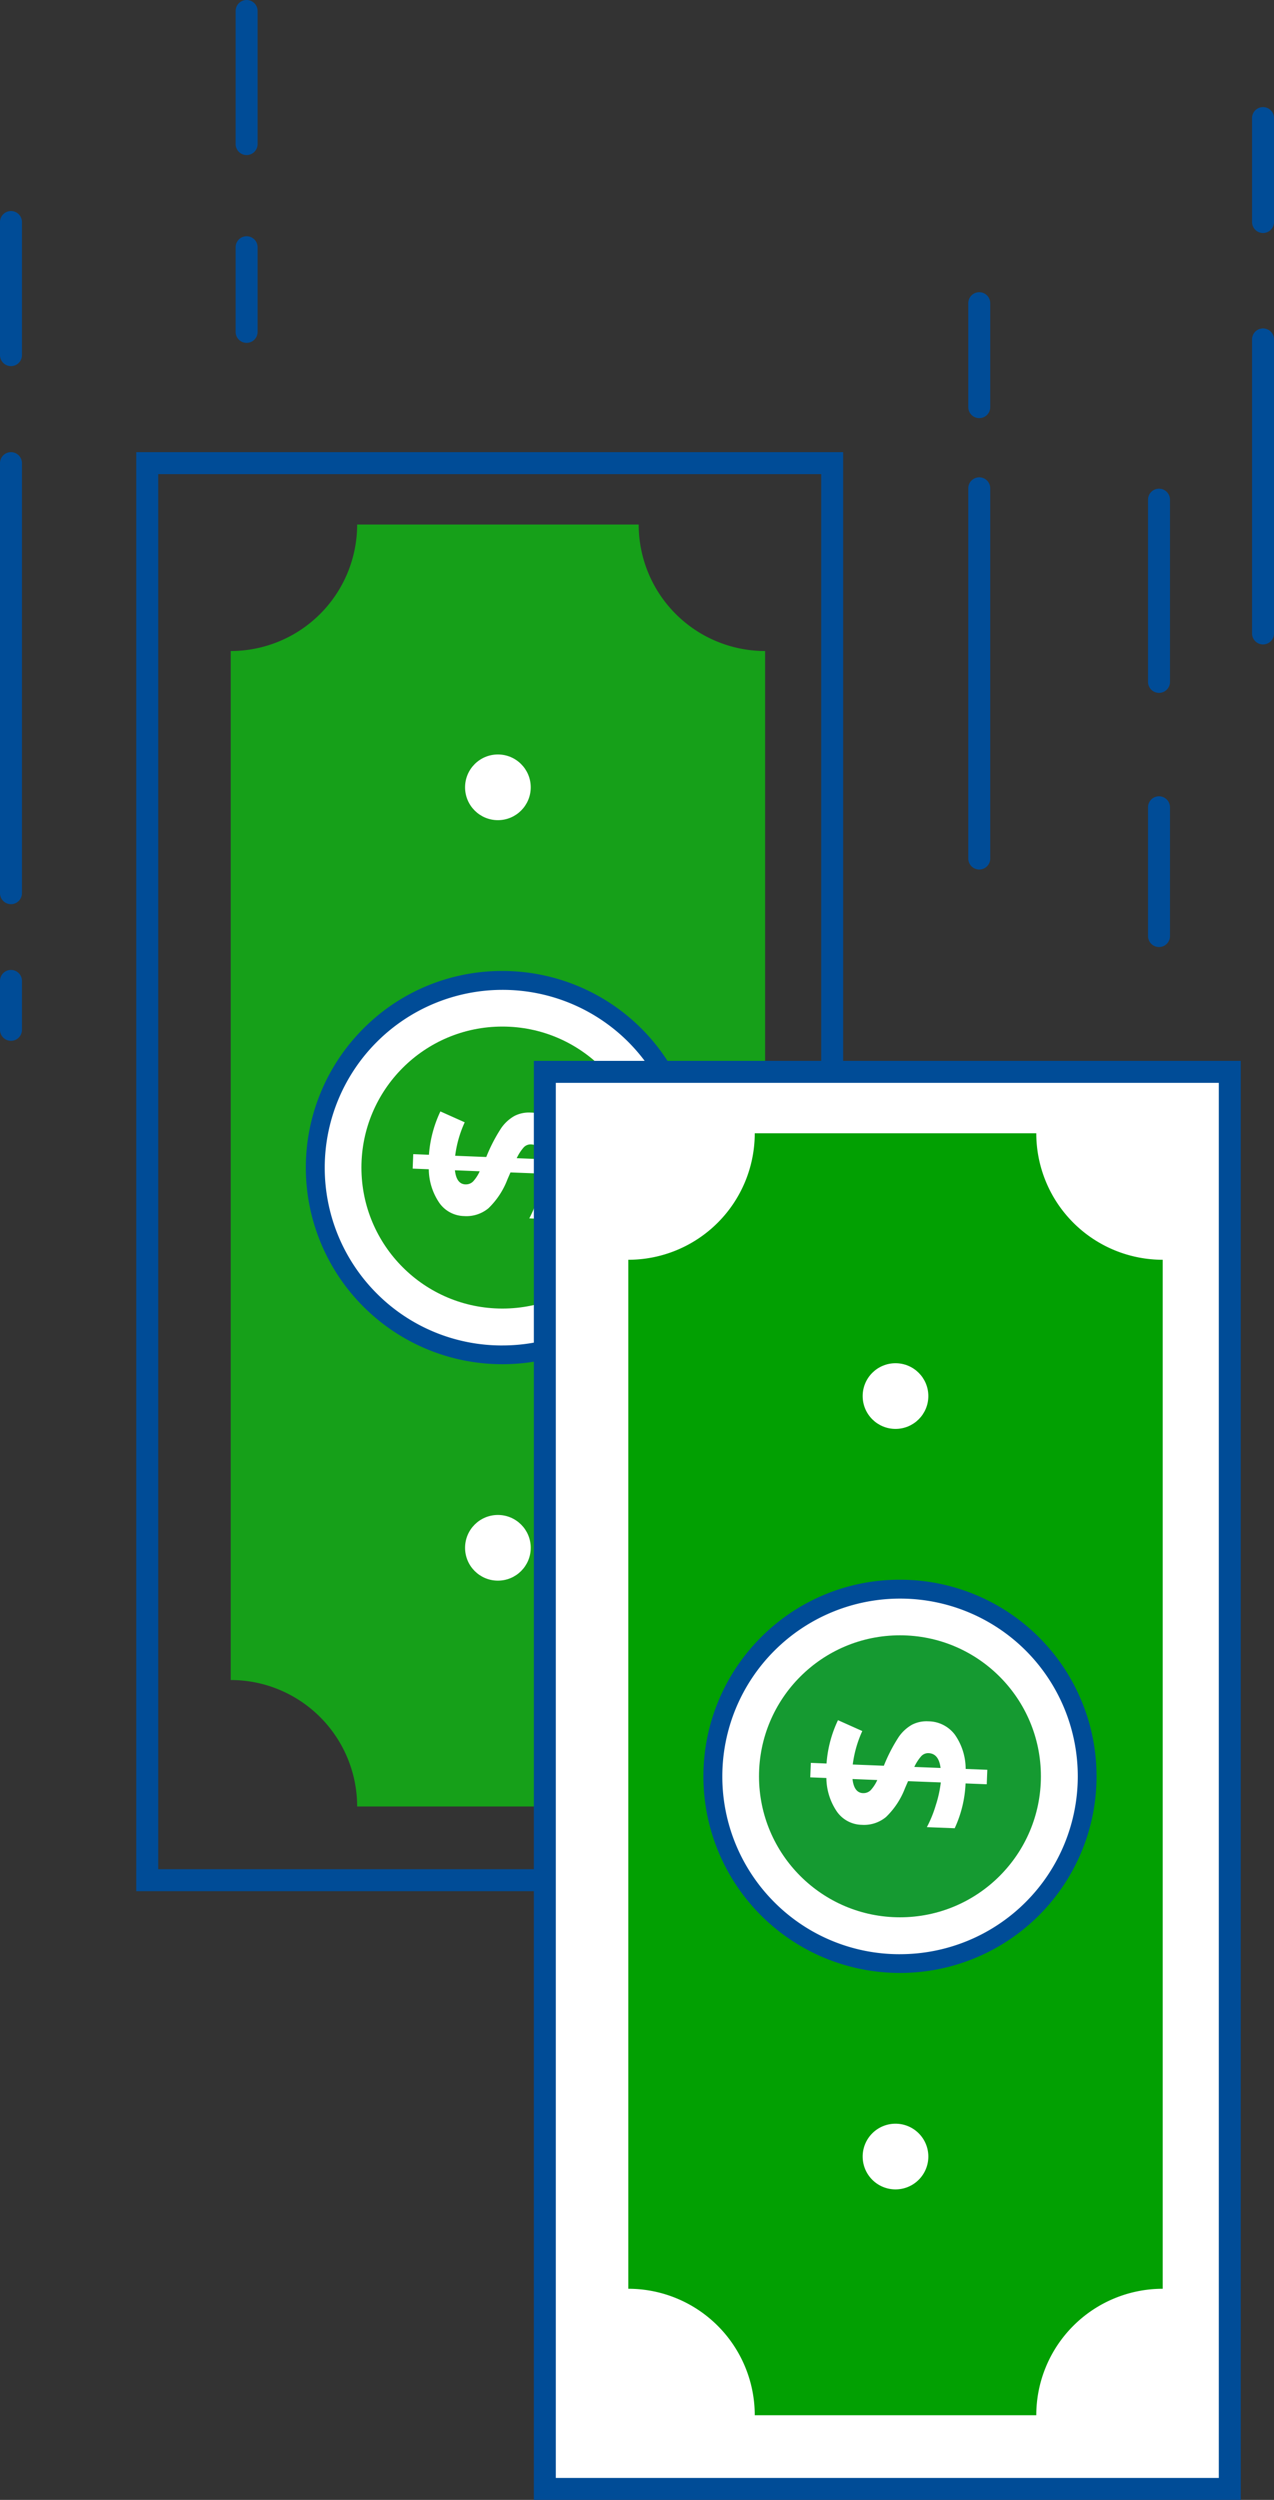 <svg xmlns="http://www.w3.org/2000/svg" width="77.834" height="152.673" viewBox="0 0 77.834 152.673">
  <rect x="0" y="0" width="77.834" height="152.673" fill="#333333" stroke="none"/>
  <g id="Group_2827" data-name="Group 2827" transform="translate(0.671 0.671)">
    <g id="Group_2088" data-name="Group 2088" transform="translate(0 0)">
      <g id="Group_2083" data-name="Group 2083" transform="translate(14.396 0)">
        <path id="Line_20" data-name="Line 20" d="M0,8.8a.671.671,0,0,1-.671-.671V0A.671.671,0,0,1,0-.671.671.671,0,0,1,.671,0V8.131A.671.671,0,0,1,0,8.8Z" fill="#004c97"/>
        <path id="Line_21" data-name="Line 21" d="M0,5.841A.671.671,0,0,1-.671,5.17V0A.671.671,0,0,1,0-.671.671.671,0,0,1,.671,0V5.17A.671.671,0,0,1,0,5.841Z" transform="translate(0 14.428)" fill="#004c97"/>
      </g>
      <g id="Group_2084" data-name="Group 2084" transform="translate(0 12.889)">
        <path id="Line_22" data-name="Line 22" d="M0,26.935a.671.671,0,0,1-.671-.671V0A.671.671,0,0,1,0-.671.671.671,0,0,1,.671,0V26.265A.671.671,0,0,1,0,26.935Z" transform="translate(0 14.725)" fill="#004c97"/>
        <path id="Line_23" data-name="Line 23" d="M0,8.8a.671.671,0,0,1-.671-.671V0A.671.671,0,0,1,0-.671.671.671,0,0,1,.671,0V8.131A.671.671,0,0,1,0,8.8Z" fill="#004c97"/>
        <path id="Line_24" data-name="Line 24" d="M0,3.659a.671.671,0,0,1-.671-.671V0A.671.671,0,0,1,0-.671.671.671,0,0,1,.671,0V2.988A.671.671,0,0,1,0,3.659Z" transform="translate(0 46.346)" fill="#004c97"/>
      </g>
      <g id="Group_2085" data-name="Group 2085" transform="translate(59.156 17.846)">
        <path id="Line_25" data-name="Line 25" d="M0,23.281a.671.671,0,0,1-.671-.671V0A.671.671,0,0,1,0-.671.671.671,0,0,1,.671,0V22.61A.671.671,0,0,1,0,23.281Z" transform="translate(0 11.305)" fill="#004c97"/>
        <path id="Line_26" data-name="Line 26" d="M0,7.019a.671.671,0,0,1-.671-.671V0A.671.671,0,0,1,0-.671.671.671,0,0,1,.671,0V6.348A.671.671,0,0,1,0,7.019Z" fill="#004c97"/>
      </g>
      <g id="Group_2086" data-name="Group 2086" transform="translate(70.138 29.845)">
        <path id="Line_27" data-name="Line 27" d="M0,11.8a.671.671,0,0,1-.671-.671V0A.671.671,0,0,1,0-.671.671.671,0,0,1,.671,0V11.133A.671.671,0,0,1,0,11.8Z" fill="#004c97"/>
        <path id="Line_28" data-name="Line 28" d="M0,8.535a.671.671,0,0,1-.671-.671V0A.671.671,0,0,1,0-.671.671.671,0,0,1,.671,0V7.865A.671.671,0,0,1,0,8.535Z" transform="translate(0 18.786)" fill="#004c97"/>
      </g>
      <g id="Group_2087" data-name="Group 2087" transform="translate(76.493 6.541)">
        <path id="Line_29" data-name="Line 29" d="M0,18.628a.671.671,0,0,1-.671-.671V0A.671.671,0,0,1,0-.671.671.671,0,0,1,.671,0V17.958A.671.671,0,0,1,0,18.628Z" transform="translate(0 13.517)" fill="#004c97"/>
        <path id="Line_30" data-name="Line 30" d="M0,7.019a.671.671,0,0,1-.671-.671V0A.671.671,0,0,1,0-.671.671.671,0,0,1,.671,0V6.348A.671.671,0,0,1,0,7.019Z" fill="#004c97"/>
      </g>
    </g>
    <g id="Group_2091" data-name="Group 2091" transform="translate(8.324 27.614)">
      <path id="Path_4511" data-name="Path 4511" d="M115.611,301.171V238.328a7.725,7.725,0,0,1-7.724-7.724h-17.2a7.726,7.726,0,0,1-7.724,7.724v62.843a7.725,7.725,0,0,1,7.724,7.724h17.2A7.724,7.724,0,0,1,115.611,301.171Z" transform="translate(-77.862 -226.854)" fill="#16a019"/>
      <path id="Rectangle_484" data-name="Rectangle 484" d="M-.671-.671H42.517V87.213H-.671ZM41.176.671H.671v85.2H41.176Z" transform="translate(0 0)" fill="#004c97"/>
      <g id="Group_2090" data-name="Group 2090" transform="translate(10.262 31.585)">
        <circle id="Ellipse_35" data-name="Ellipse 35" cx="11.435" cy="11.435" r="11.435" fill="#fff"/>
        <path id="Ellipse_35_-_Outline" data-name="Ellipse 35 - Outline" d="M11.435-.571a12.006,12.006,0,0,1,8.49,20.5A12.006,12.006,0,1,1,2.945,2.945,11.928,11.928,0,0,1,11.435-.571Zm0,22.87A10.864,10.864,0,0,0,19.117,3.753,10.864,10.864,0,0,0,3.753,19.117,10.793,10.793,0,0,0,11.435,22.3Z" fill="#004c97"/>
        <circle id="Ellipse_36" data-name="Ellipse 36" cx="8.611" cy="8.611" r="8.611" transform="translate(2.824 2.824)" fill="#16a019"/>
        <g id="Group_2089" data-name="Group 2089" transform="translate(5.954 8.01)">
          <path id="Path_4512" data-name="Path 4512" d="M95.649,248.314a2.047,2.047,0,0,1,1.615.809,3.648,3.648,0,0,1,.664,2.1l1.323.051-.035.884-1.294-.051a7.2,7.2,0,0,1-.664,2.737l-1.7-.067a7.249,7.249,0,0,0,.542-1.331,7.146,7.146,0,0,0,.309-1.4l-2-.077-.185.425a4.822,4.822,0,0,1-1.162,1.764,2.1,2.1,0,0,1-1.481.477,1.9,1.9,0,0,1-1.51-.794,3.706,3.706,0,0,1-.652-2.066l-.985-.039.035-.884.959.039a7.4,7.4,0,0,1,.7-2.647l1.485.664a7,7,0,0,0-.583,2.044l1.9.075a10.022,10.022,0,0,1,.908-1.757,2.454,2.454,0,0,1,.811-.748A1.944,1.944,0,0,1,95.649,248.314Zm.02,1.944a.574.574,0,0,0-.467.2,2.766,2.766,0,0,0-.412.642l1.605.063C96.322,250.577,96.078,250.277,95.67,250.258Zm-4.015,2.44a.614.614,0,0,0,.475-.181,2.305,2.305,0,0,0,.4-.618l-1.514-.061Q91.108,252.677,91.655,252.7Z" transform="translate(-88.433 -248.247)" fill="#fff"/>
        </g>
      </g>
      <circle id="Ellipse_37" data-name="Ellipse 37" cx="2.006" cy="2.006" r="2.006" transform="translate(19.418 17.792)" fill="#fff"/>
      <circle id="Ellipse_38" data-name="Ellipse 38" cx="2.006" cy="2.006" r="2.006" transform="translate(19.418 64.236)" fill="#fff"/>
    </g>
    <g id="Group_2826" data-name="Group 2826" transform="translate(32.615 64.79)">
      <g id="Group_2824" data-name="Group 2824" transform="translate(0 0)">
        <rect id="Rectangle_484-2" data-name="Rectangle 484" width="41.846" height="86.542" transform="translate(0 0)" fill="#fff"/>
        <path id="Rectangle_484_-_Outline" data-name="Rectangle 484 - Outline" d="M-.671-.671H42.517V87.213H-.671ZM41.176.671H.671v85.2H41.176Z" transform="translate(0 0)" fill="#004c97"/>
        <g id="Group_2825" data-name="Group 2825" transform="translate(5.1 3.751)">
          <path id="Path_4511-2" data-name="Path 4511" d="M115.611,301.171V238.328a7.725,7.725,0,0,1-7.724-7.724h-17.2a7.726,7.726,0,0,1-7.724,7.724v62.843a7.725,7.725,0,0,1,7.724,7.724h17.2A7.724,7.724,0,0,1,115.611,301.171Z" transform="translate(-82.962 -230.604)" fill="#02a002"/>
          <g id="Group_2090-2" data-name="Group 2090" transform="translate(5.161 27.835)">
            <circle id="Ellipse_35-2" data-name="Ellipse 35" cx="11.435" cy="11.435" r="11.435" fill="#fff"/>
            <path id="Ellipse_35_-_Outline-2" data-name="Ellipse 35 - Outline" d="M11.435-.571a12.006,12.006,0,0,1,8.49,20.5A12.006,12.006,0,1,1,2.945,2.945,11.928,11.928,0,0,1,11.435-.571Zm0,22.87A10.864,10.864,0,0,0,19.117,3.753,10.864,10.864,0,0,0,3.753,19.117,10.793,10.793,0,0,0,11.435,22.3Z" fill="#004c97"/>
            <circle id="Ellipse_36-2" data-name="Ellipse 36" cx="8.611" cy="8.611" r="8.611" transform="translate(2.824 2.824)" fill="#159a31"/>
            <g id="Group_2089-2" data-name="Group 2089" transform="translate(5.954 8.01)">
              <path id="Path_4512-2" data-name="Path 4512" d="M95.649,248.314a2.047,2.047,0,0,1,1.615.809,3.648,3.648,0,0,1,.664,2.1l1.323.051-.035.884-1.294-.051a7.2,7.2,0,0,1-.664,2.737l-1.7-.067a7.249,7.249,0,0,0,.542-1.331,7.146,7.146,0,0,0,.309-1.4l-2-.077-.185.425a4.822,4.822,0,0,1-1.162,1.764,2.1,2.1,0,0,1-1.481.477,1.9,1.9,0,0,1-1.51-.794,3.706,3.706,0,0,1-.652-2.066l-.985-.039.035-.884.959.039a7.4,7.4,0,0,1,.7-2.647l1.485.664a7,7,0,0,0-.583,2.044l1.9.075a10.022,10.022,0,0,1,.908-1.757,2.454,2.454,0,0,1,.811-.748A1.944,1.944,0,0,1,95.649,248.314Zm.02,1.944a.574.574,0,0,0-.467.2,2.766,2.766,0,0,0-.412.642l1.605.063C96.322,250.577,96.078,250.277,95.67,250.258Zm-4.015,2.44a.614.614,0,0,0,.475-.181,2.305,2.305,0,0,0,.4-.618l-1.514-.061Q91.108,252.677,91.655,252.7Z" transform="translate(-88.433 -248.247)" fill="#fff"/>
            </g>
          </g>
          <circle id="Ellipse_37-2" data-name="Ellipse 37" cx="2.006" cy="2.006" r="2.006" transform="translate(14.318 14.042)" fill="#fff"/>
          <path id="Path_6727" data-name="Path 6727" d="M2.006,0A2.006,2.006,0,1,1,0,2.006,2.006,2.006,0,0,1,2.006,0Z" transform="translate(14.318 60.486)" fill="#fff"/>
        </g>
      </g>
    </g>
  </g>
</svg>
